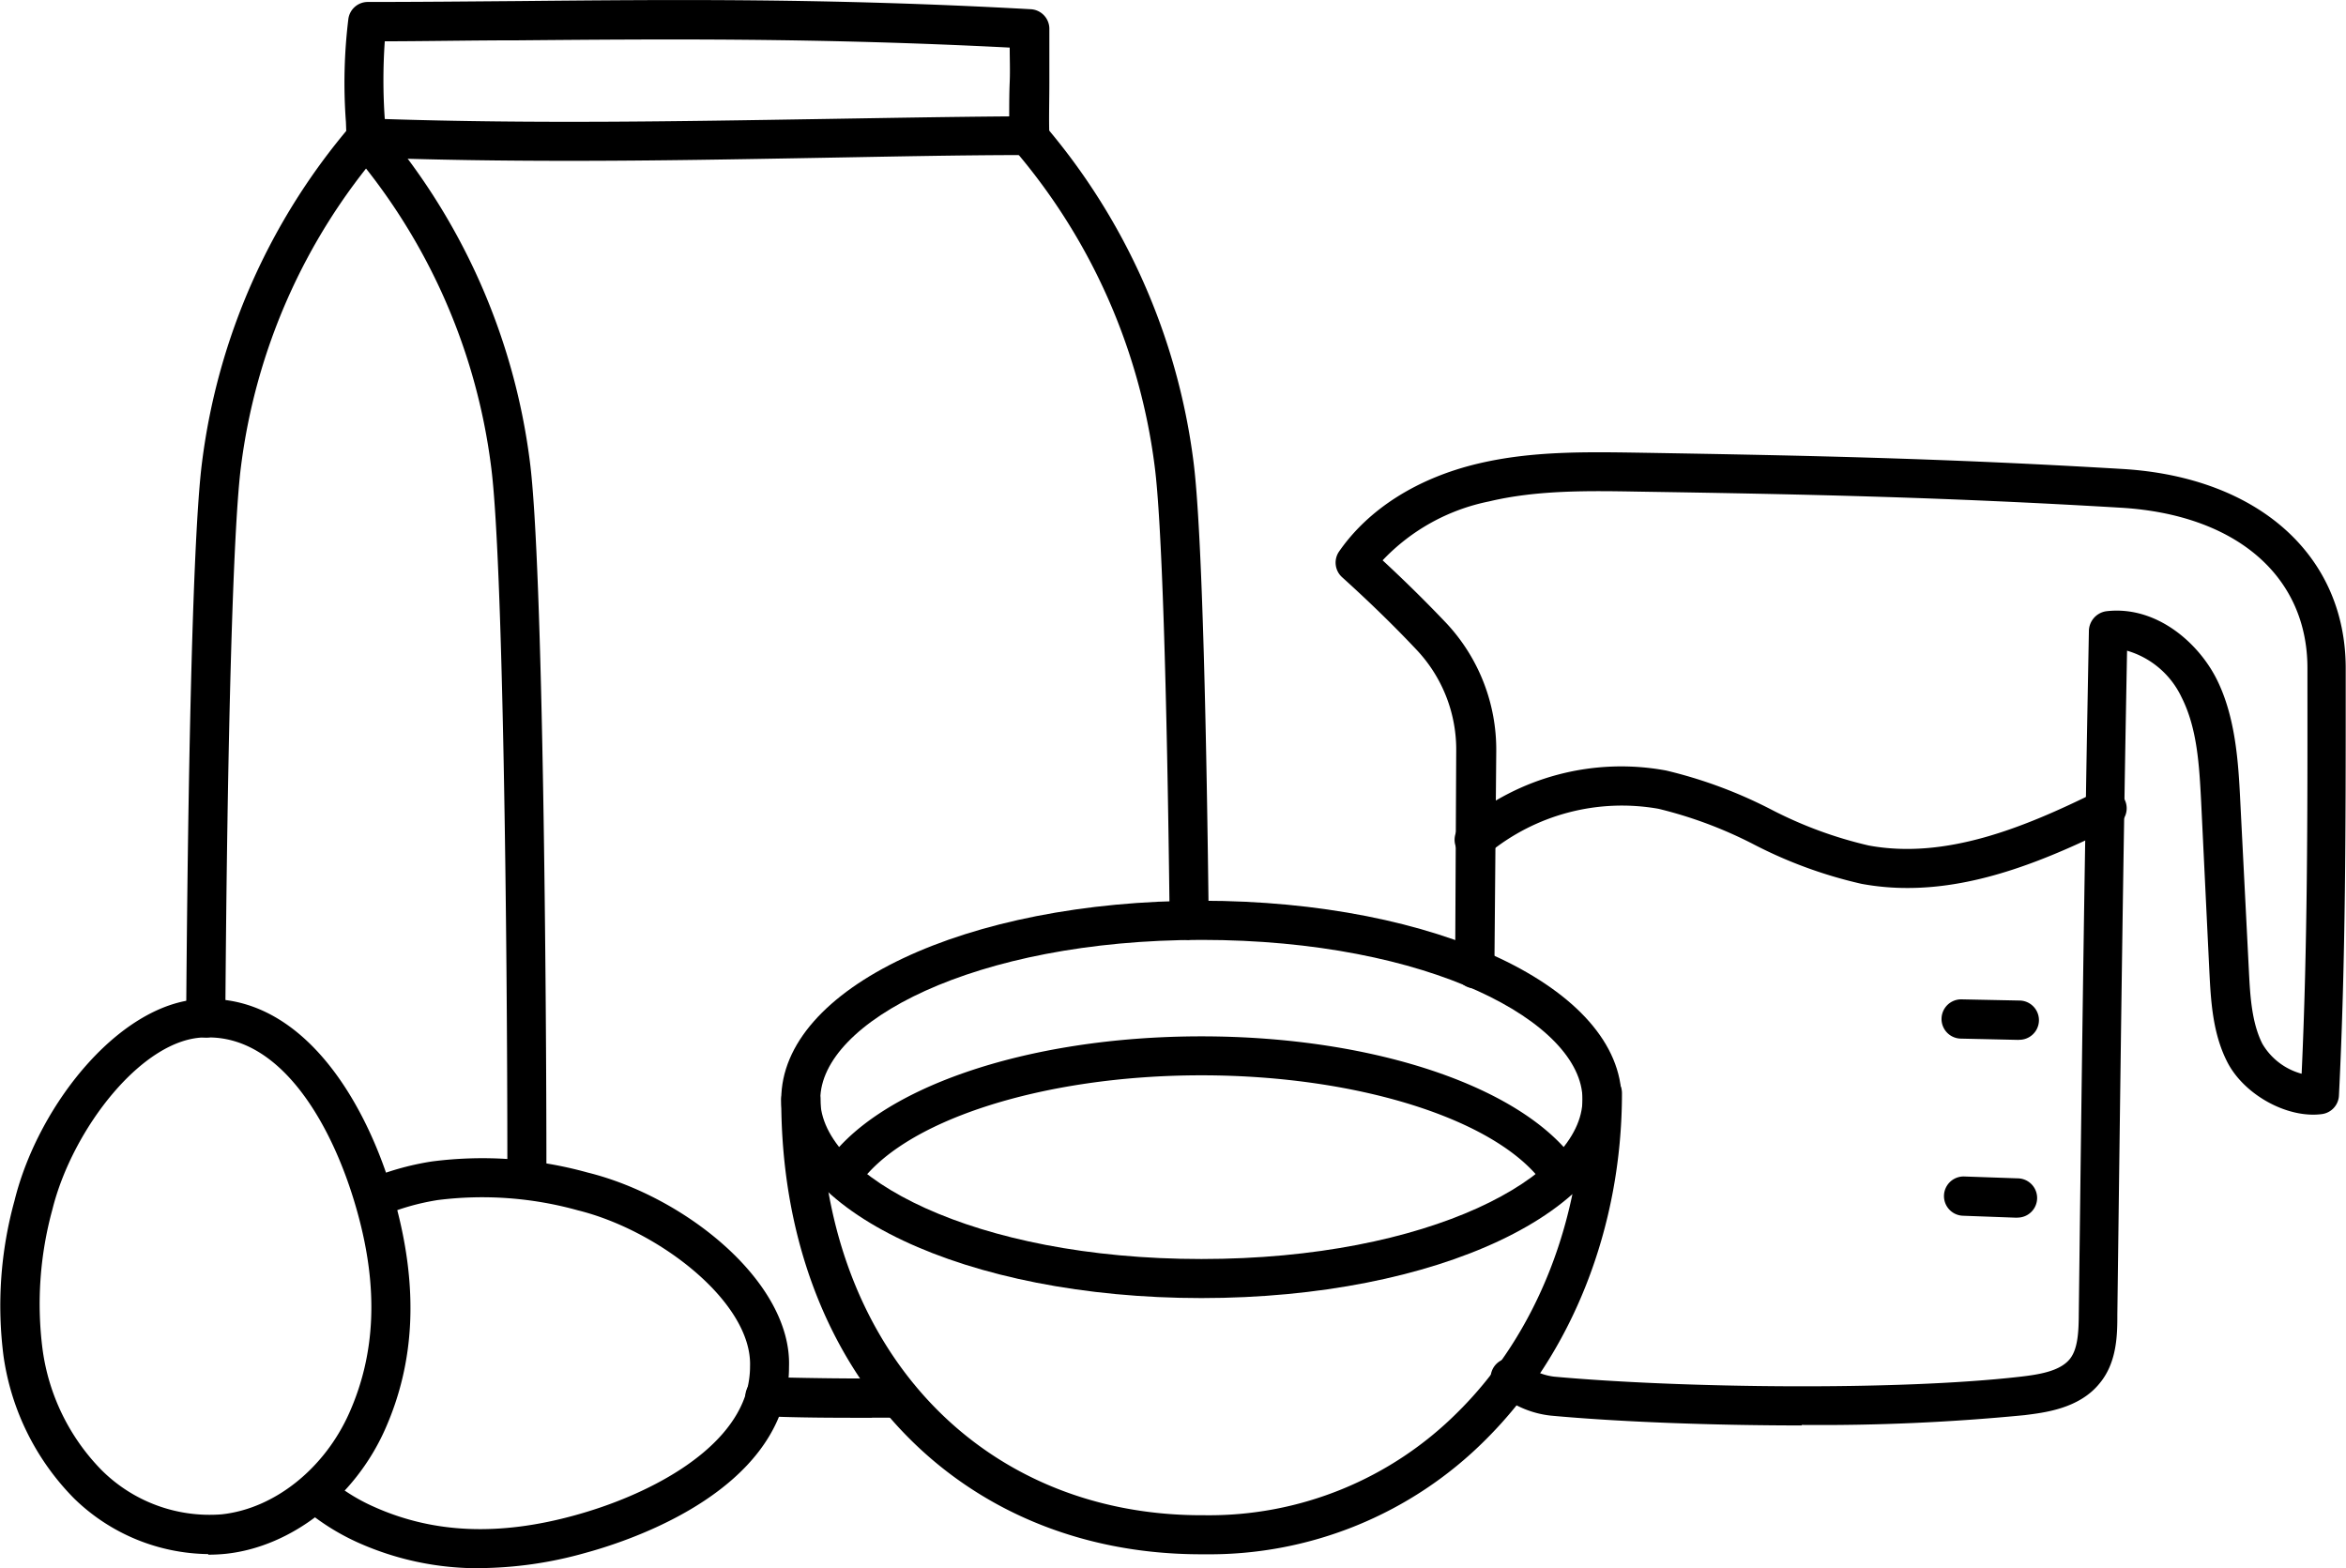 <svg id="Livello_1" data-name="Livello 1" xmlns="http://www.w3.org/2000/svg" viewBox="0 0 239.06 159.8"><path d="M685.88,478c-6.36,0-13.57,9.33-15.6,17.53a36.36,36.36,0,0,0-1,14.28,21.71,21.71,0,0,0,6,12.27,15.59,15.59,0,0,0,12.24,4.52c5.35-.57,10.46-4.62,13-10.31,2.68-6,3-12.69.85-20.44C699,487.24,693.81,478,686.2,478h-.32Zm.27,52.65A19.91,19.91,0,0,1,672.51,525a25.79,25.79,0,0,1-7.21-14.52,40.28,40.28,0,0,1,1.12-15.85c2.46-10,11.23-20.82,19.81-20.55,9.84,0,16.26,10.75,19,20.79,2.36,8.67,2,16.22-1.06,23.09s-9.47,11.94-16.22,12.66a17.68,17.68,0,0,1-1.78.09" transform="translate(-664.94 -372.28)"/><path d="M713.84,532.09a29.89,29.89,0,0,1-12.39-2.6,23.48,23.48,0,0,1-5.74-3.65,2,2,0,0,1,2.62-3,18.71,18.71,0,0,0,4.74,3c6,2.69,12.7,3,20.44.86,7.3-2,15.72-6.34,17.51-12.64a9.44,9.44,0,0,0,.35-2.54c.23-6.49-9.24-13.85-17.54-15.9a36.3,36.3,0,0,0-14.27-1.05,24.2,24.2,0,0,0-5.75,1.65,2,2,0,0,1-1.58-3.66,28.11,28.11,0,0,1,6.71-1.92,40.07,40.07,0,0,1,15.85,1.12c10,2.46,20.87,11.21,20.55,19.83a12.52,12.52,0,0,1-.5,3.55c-2.81,10-16.23,14.3-20.29,15.4a40.55,40.55,0,0,1-10.71,1.54" transform="translate(-664.94 -372.28)"/><path d="M787.7,530.67h-.35c-25.19,0-42.8-19.06-42.8-46.35a2,2,0,1,1,4,0c0,24.95,16,42.37,38.84,42.37h.32a35.79,35.79,0,0,0,25.77-10.5c8.1-8,12.74-19.88,12.74-32.51a2,2,0,1,1,4,0c0,13.68-5.07,26.56-13.91,35.33a39.75,39.75,0,0,1-28.57,11.66" transform="translate(-664.94 -372.28)"/><path d="M787.37,468.06c-23.23,0-38.84,8.4-38.84,16.26s15.61,16.26,38.84,16.26,38.83-8.41,38.83-16.26S810.59,468.06,787.37,468.06Zm0,36.5c-24,0-42.82-8.89-42.82-20.24s18.81-20.25,42.82-20.25,42.81,8.9,42.81,20.25-18.8,20.24-42.81,20.24" transform="translate(-664.94 -372.28)"/><path d="M824.16,494.22a2,2,0,0,1-1.67-.9c-4.36-6.75-18.8-11.46-35.12-11.46s-30.77,4.71-35.12,11.46a2,2,0,0,1-3.35-2.16c5.13-7.94,20.59-13.27,38.47-13.27s33.33,5.33,38.46,13.27a2,2,0,0,1-.59,2.74,1.94,1.94,0,0,1-1.08.32" transform="translate(-664.94 -372.28)"/><path d="M704.15,384.41c15.36.5,30.13.23,44.43,0,6.27-.1,12.74-.22,19.2-.27,0-1.13,0-2.31.05-3.49s0-2.39,0-3.52c-19.54-1-35.1-.87-50.18-.74-4.54,0-9,.09-13.5.1A56.93,56.93,0,0,0,704.15,384.41Zm18.77,4.26c-6.8,0-13.71-.09-20.75-.35a2,2,0,0,1-1.92-1.91l-.06-1.69a53.55,53.55,0,0,1,.25-10.52,2,2,0,0,1,2-1.72c5.09,0,10.13-.05,15.24-.09,15.61-.15,31.76-.31,52.3.83a2,2,0,0,1,1.89,1.95c0,1.7,0,3.6,0,5.51s-.06,3.71,0,5.37a2,2,0,0,1-.56,1.42,2,2,0,0,1-1.42.61c-7.1,0-14.25.16-21.15.28-8.41.15-17,.31-25.73.31" transform="translate(-664.94 -372.28)"/><path d="M685.91,478h0a2,2,0,0,1-2-2c.1-14,.44-47.64,1.63-56.71A65.42,65.42,0,0,1,700.75,385a2,2,0,0,1,3,2.62,61.33,61.33,0,0,0-14.25,32.17c-.8,6.14-1.4,27.16-1.6,56.22a2,2,0,0,1-2,2" transform="translate(-664.94 -372.28)"/><path d="M718.64,493.17a2,2,0,0,1-2-2c0-23.62-.44-62.13-1.66-71.37a61.41,61.41,0,0,0-14.24-32.17,2,2,0,0,1,.18-2.8,2,2,0,0,1,2.81.18,65.34,65.34,0,0,1,15.2,34.27c1.38,10.55,1.69,55.47,1.69,71.89a2,2,0,0,1-2,2" transform="translate(-664.94 -372.28)"/><path d="M786.13,468.06a2,2,0,0,1-2-2c-.28-24.44-.82-40.88-1.53-46.28a61.48,61.48,0,0,0-14.24-32.17,2,2,0,0,1,.18-2.8,2,2,0,0,1,2.81.18,65.53,65.53,0,0,1,15.2,34.27c.93,7.12,1.36,29.36,1.56,46.76a2,2,0,0,1-2,2h0" transform="translate(-664.94 -372.28)"/><path d="M753.83,516.76c-3.77,0-7.44,0-11-.16a2,2,0,1,1,.12-4c4.34.13,8.93.18,13.64.15h0a2,2,0,0,1,0,4h-2.83" transform="translate(-664.94 -372.28)"/><path d="M848.56,517.54c-9.3,0-18.76-.37-25.59-1a10,10,0,0,1-5.21-2.17,2,2,0,1,1,2.46-3.13,5.91,5.91,0,0,0,3.11,1.33c12.79,1.16,34.93,1.45,47.51,0,1.9-.22,4-.56,5-1.78.83-1,.92-2.76.93-4.59.21-17,.42-34.46.71-51.51.09-6.06.21-12.11.32-18.12a2.07,2.07,0,0,1,1.76-2c5.09-.61,9.43,3.21,11.3,7s2.17,8.32,2.36,12.23l.88,17.31c.13,2.63.28,5.36,1.38,7.54a6.64,6.64,0,0,0,4,3.05c.6-13.06.6-26.29.59-39.1v-2.24c0-9.38-7.28-15.64-19-16.34-18.23-1.08-31.89-1.37-49.18-1.64-5.08-.09-10.33-.17-15.22,1a20.5,20.5,0,0,0-10.84,6c2.28,2.11,4.46,4.26,6.5,6.41a18.86,18.86,0,0,1,5.08,13.05L817.22,471a1.94,1.94,0,0,1-2,2,2,2,0,0,1-2-2l.11-22.17a14.82,14.82,0,0,0-4-10.29c-2.36-2.51-4.93-5-7.63-7.44a2,2,0,0,1-.32-2.6c3-4.34,8-7.53,14.28-9,5.37-1.26,10.88-1.17,16.2-1.09,17.34.29,31,.57,49.35,1.66,13.83.82,22.76,8.79,22.76,20.31v2.24c0,13.53,0,27.51-.69,41.32a2,2,0,0,1-1.72,1.87c-3.55.48-8-2-9.68-5.35-1.48-2.92-1.65-6.22-1.8-9.12L889.24,454c-.19-3.68-.39-7.5-2-10.67a8.89,8.89,0,0,0-5.55-4.74c-.1,5.41-.2,10.78-.28,16.17-.28,17-.49,34.55-.71,51.48,0,1.93,0,4.84-1.8,7-2.1,2.62-5.7,3-7.65,3.25a214.4,214.4,0,0,1-22.73,1" transform="translate(-664.94 -372.28)"/><path d="M859.31,462.77a25.66,25.66,0,0,1-4.67-.42,45.92,45.92,0,0,1-10.95-4,43.42,43.42,0,0,0-9.75-3.65,21.43,21.43,0,0,0-17.36,4.57,2,2,0,1,1-2.55-3.06,25.18,25.18,0,0,1,20.69-5.41,46.9,46.9,0,0,1,10.64,3.94,42.26,42.26,0,0,0,10,3.7c7.79,1.44,15.76-1.78,23.21-5.47a2,2,0,1,1,1.77,3.56c-6.65,3.3-13.74,6.24-21,6.24" transform="translate(-664.94 -372.28)"/><path d="M870.62,478.25h0l-5.88-.13a2,2,0,1,1,.09-4l5.88.12a2,2,0,0,1,0,4" transform="translate(-664.94 -372.28)"/><path d="M870.49,496.37h-.07l-5.46-.2a2,2,0,1,1,.15-4l5.45.19a2,2,0,0,1-.07,4" transform="translate(-664.94 -372.28)"/></svg>